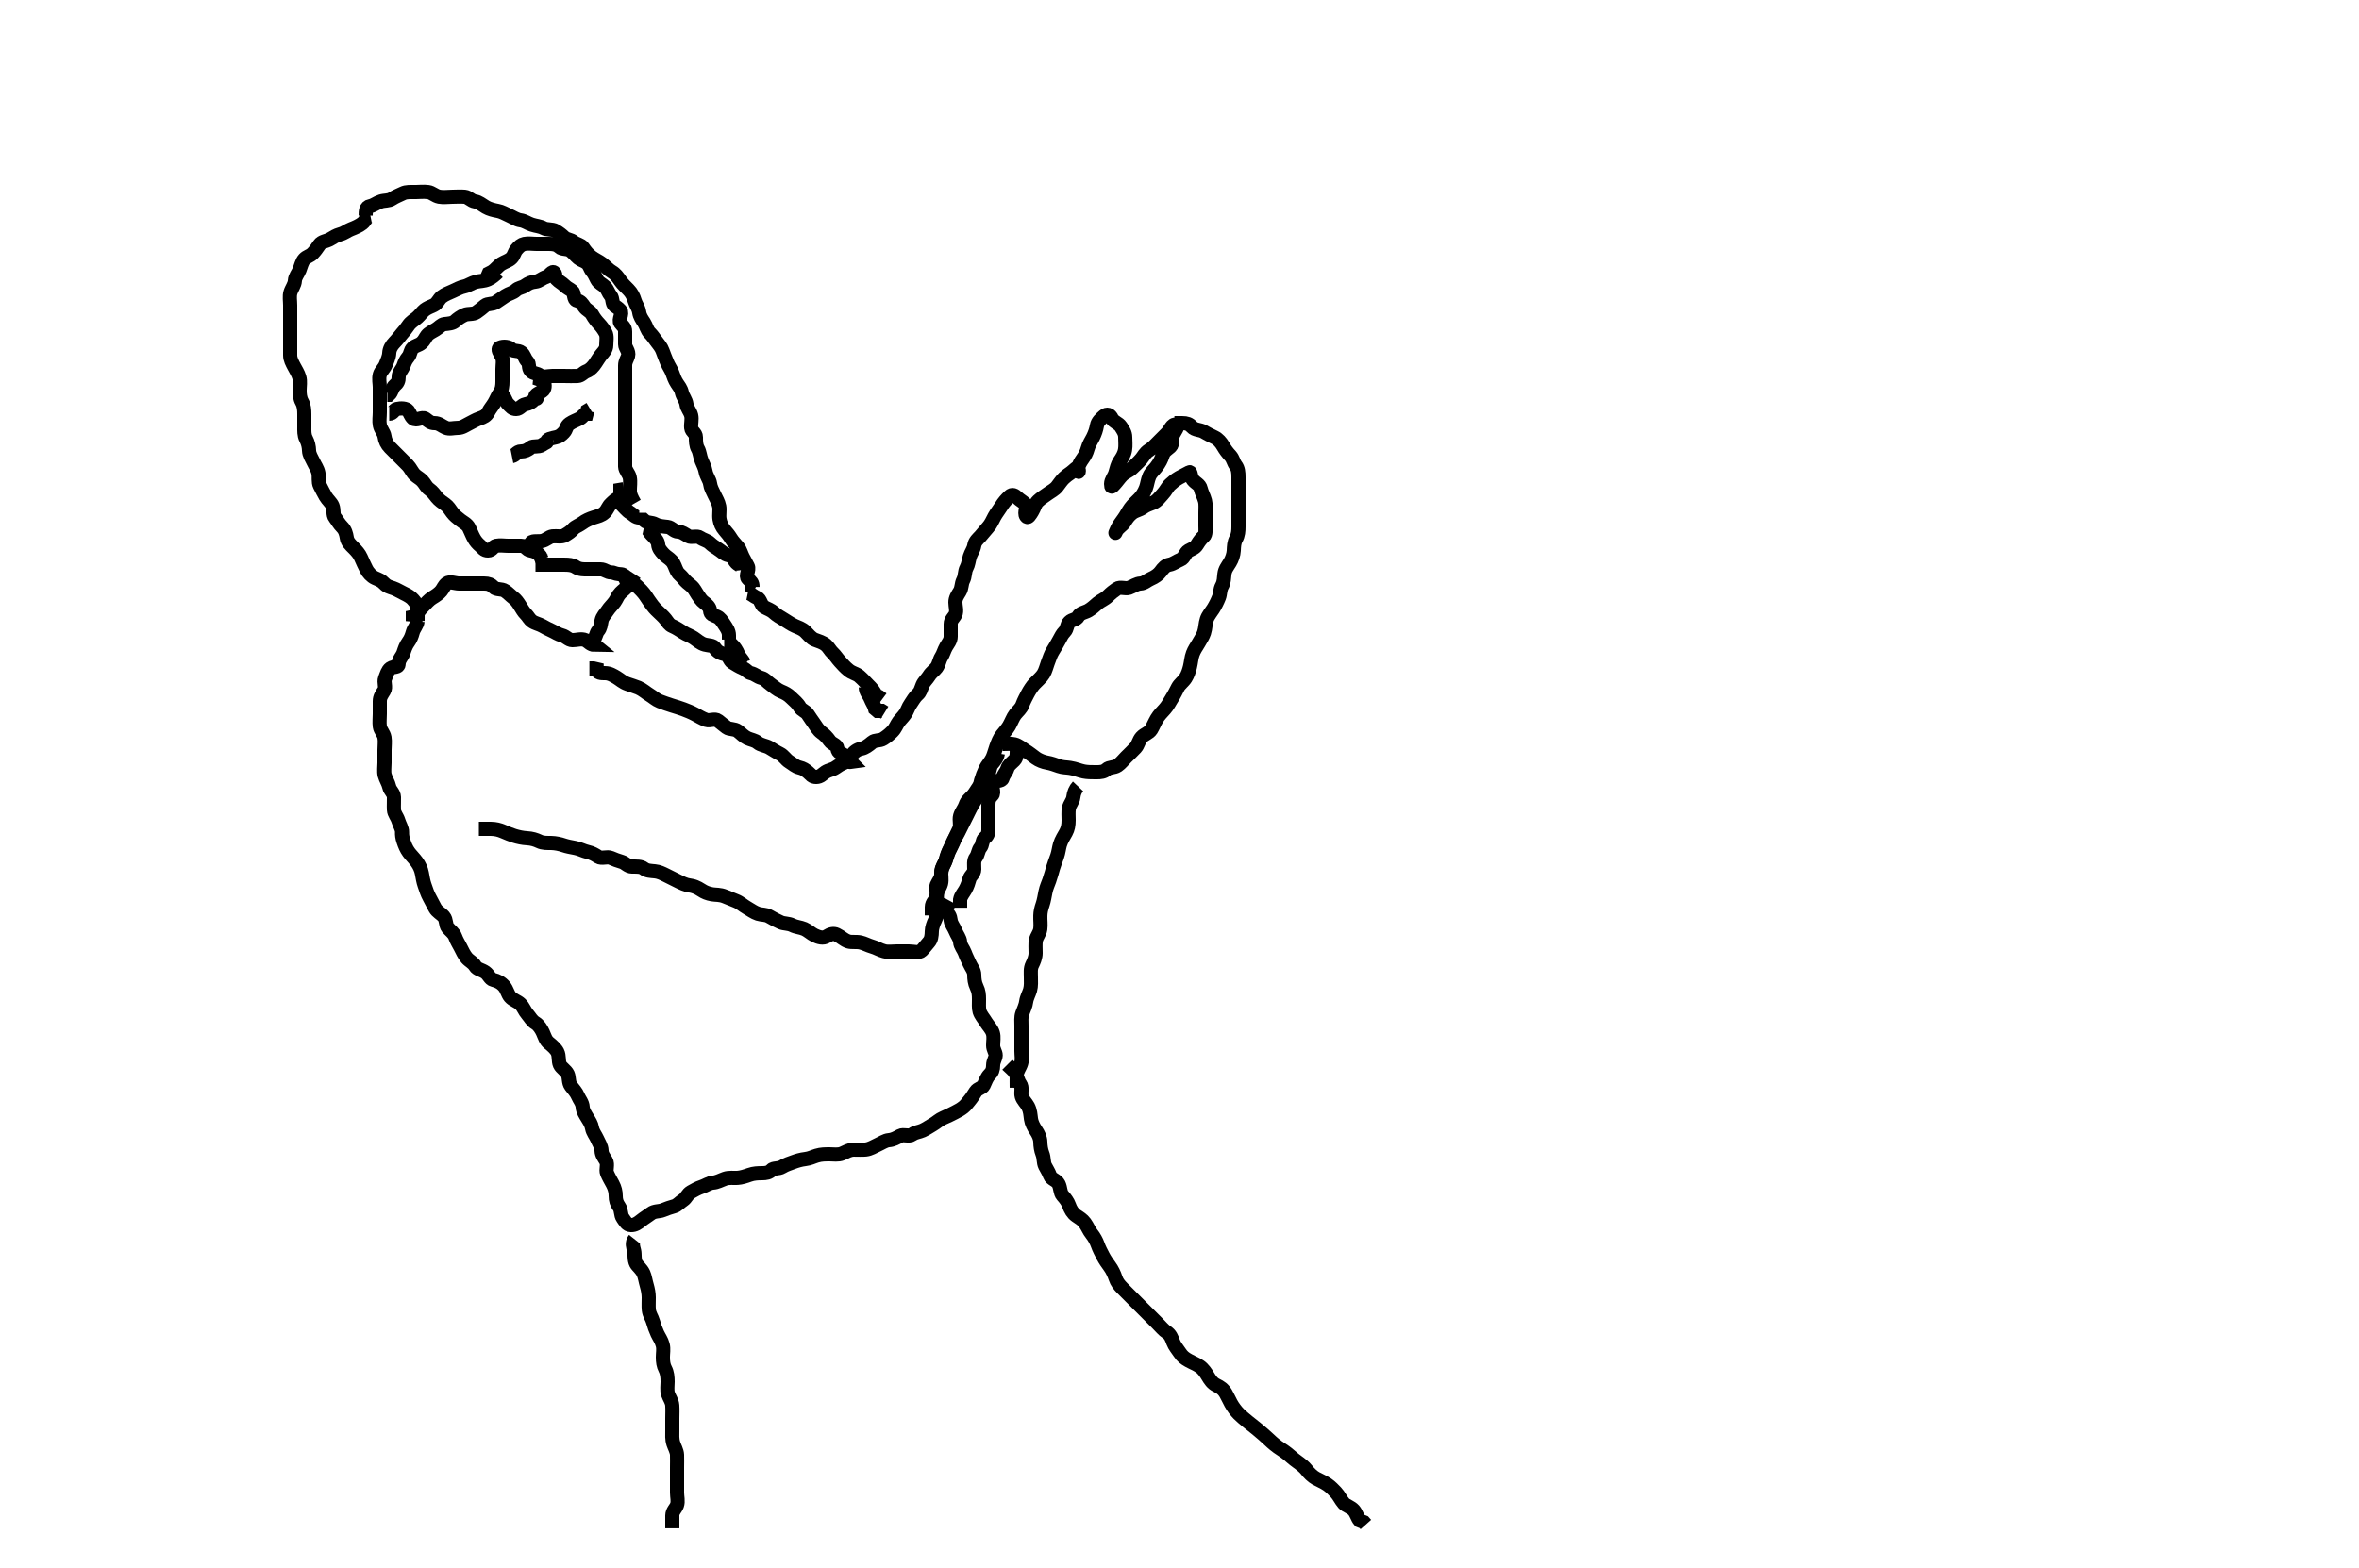 <svg width="500" height="332.41" xmlns="http://www.w3.org/2000/svg" xmlns:svg="http://www.w3.org/2000/svg" xmlns:xlink="http://www.w3.org/1999/xlink">
 <!-- Created with SVG-edit - http://svg-edit.googlecode.com/ -->
 <g display="inline" class="layer">
  <title>Layer 1</title>
  <path t="0,132,143,144,155,166,177,189,202,211,222,235,246,290,291,301,314,336,357,369,391,414,425,425,459,470,482,492,503,516,526,549,560,583,583,594,605,617,638,652,662,672,685,685,696,706,719,753,762,762,773,786,797,807,819,832,841,853,865,886,898,931,942,954,976,987,999,1010,1021,1021,1033,1044,1055,1067,1067,1077,1088,1111,1122,1135,1136,1146,1156,1169,1179,1203,1212,1223,1236,1257,1269,1269,1291,1303,1315,1315,1325,1336,1349,1358,1370,1381,1392,1392,1403,1416,1426,1437,1459,1517,1527,1573,1596,1629,1663,1687,1730,1933,1978,1988,2003,2034,2057,2248,2270" d="M78.5,45.705C77.667,45.872 77.464,46.842 76.796,47.348C76.1,47.874 75.294,48.242 74.4,48.583C73.6,48.889 73.059,49.408 72.1,49.669C71.235,49.904 70.658,50.297 70,50.684C69.161,51.178 68.166,51.154 67.671,51.904C67.208,52.605 66.816,53.141 66.279,53.705C65.725,54.287 65.006,54.373 64.5,54.926C63.963,55.514 63.801,56.426 63.479,57.226C63.164,58.007 62.544,58.68 62.5,59.506C62.452,60.406 61.815,61.127 61.557,62C61.31,62.838 61.5,63.758 61.5,64.705C61.5,65.505 61.5,66.405 61.5,67.305C61.5,68.184 61.5,69.062 61.5,70.005C61.5,70.905 61.5,71.805 61.5,72.705C61.5,73.505 61.5,74.405 61.5,75.305C61.5,76.184 61.917,76.905 62.333,77.705C62.672,78.356 63.186,79.127 63.443,80.005C63.696,80.871 63.5,81.805 63.5,82.73C63.5,83.506 63.556,84.406 64,85.205C64.442,86.001 64.5,86.926 64.5,87.789C64.5,88.705 64.5,89.506 64.5,90.42C64.5,91.316 64.447,92.24 64.853,93.005C65.301,93.851 65.475,94.705 65.5,95.505C65.529,96.406 66.075,97.165 66.416,97.905C66.814,98.768 67.31,99.359 67.489,100.305C67.653,101.169 67.415,102.183 67.784,102.905C68.226,103.769 68.592,104.5 69,105.205C69.457,105.995 70.225,106.573 70.489,107.28C70.821,108.166 70.517,109.089 71,109.705C71.503,110.347 71.857,111.062 72.5,111.705C73.143,112.348 73.372,113.151 73.504,114.005C73.649,114.937 74.301,115.505 74.889,116.094C75.584,116.789 76.148,117.409 76.5,118.205C76.853,119.005 77.236,119.864 77.667,120.705C78.007,121.369 78.694,122.177 79.5,122.538C80.316,122.904 80.823,123.048 81.443,123.705C82.035,124.332 82.54,124.41 83.379,124.705C84.131,124.97 84.801,125.419 85.585,125.79C86.304,126.13 87.113,126.584 87.5,127.058C87.948,127.606 88.471,128.061 88.5,129C88.528,129.926 88.5,130.79 88.5,131.643L88.5,130.758" id="svg_1" stroke-width="3" stroke="#000" fill="none"/>
  <path t="8009,8211,8221,8289,8323,8333,8345,8367,8378,8401,8436,8458,8503,8525,8536,8547,8558,8581,8592,8614,8626,8639,8659,8673,8693,8706,8716,8739,8750,8761,8773,8784,8784,8795,8817,8828,8840,8862,8874,8885,8885,8908,8931,8941,8954,8964,8975,8986,8997,9008,9008,9022,9022,9031,9042,9056,9065,9065,9089,9098,9110,9123,9123,9132,9132,9132,9143,9143,9143,9156,9157,9166,9166,9177,9177,9190,9200,9211,9211,9223,9234,9245,9256,9267,9278,9290,9301,9312,9323,9336,9346,9357,9369,9380,9391,9402,9413,9414,9437,9447,9458,9481,9481,9492,9492,9505,9515,9527,9527,9538,9549,9560,9573,9573,9582,9593,9607,9616,9616,9627,9627,9640,9640,9650,9650,9661,9661,9684,9695,9707,9707,9717,9729,9729,9741,9751,9774,9774,9785,9808,9818,9842,9842,9852,9875,9886,9897,9908,9931,9942,9942,9955,9965,9976,9989,9998,10010,10023,10032,10043,10043,10057,10066,10077,10091,10100,10111,10133,10145,10167,10190,10201,10236,10246,10539,10573,10596,10606,10618,10629,10653,10662,10697,10707,10707,10723,10741,10764,10775,10809,10820,10854,10876,10911,10921,10934,10944,10956,10966,10977,10989,11000,11000,11015,11015,11015,11024,11024,11033,11045,11045,11056,11089,11113,11169,11192,11202,11214,11225,11238,11238,11247,11259,11271,11271,11271,11281,11281,11292,11292,11305,11315,11315,11326,11338,11360,11371,11371,11383,11383,11394,11406,11416,11416,11427,11439,11450,11461,11473,11495,11507,11517,11529,11540,11562,11574,11574,11585,11585,11607,11618,11630,11654,11675,11698,11754,11777,11799,11833,11844,11866,11877,11890,11911,11957,11980,12001,12047,12103,12125,12148,12182,12216,12249,12373,12564,12609,12620,12632,12642,12656,12656,12665,12665,12676,12676,12689,12689,12699,12699,12710,12723,12732,12744,12766,12777,12791,12800,12811,12823,12845,12867,12878,12890,12901,12923,12947,12957,12974,13004,13025,13104,13284,13295,13295" d="M88.5,131.705C88.415,132.506 87.721,133.182 87.5,133.989C87.253,134.893 86.994,135.504 86.536,136.13C85.995,136.87 85.756,137.657 85.5,138.421C85.237,139.205 84.5,139.79 84.5,140.716C84.5,141.583 83.488,141.189 82.743,141.705C82.175,142.099 81.954,142.958 81.621,143.805C81.285,144.66 81.892,145.637 81.415,146.42C80.925,147.223 80.5,147.758 80.5,148.652C80.5,149.506 80.5,150.348 80.5,151.316C80.5,152.205 80.384,153.113 80.504,154.005C80.616,154.826 81.352,155.472 81.496,156.348C81.638,157.214 81.5,158.105 81.5,159C81.5,159.926 81.5,160.805 81.5,161.705C81.5,162.505 81.342,163.562 81.536,164.316C81.756,165.168 82.308,165.922 82.5,166.805C82.684,167.649 83.471,168.061 83.5,169.009C83.526,169.871 83.449,170.706 83.5,171.683C83.543,172.507 84.186,173.128 84.443,174.005C84.697,174.87 85.245,175.631 85.216,176.42C85.197,176.927 85.24,177.498 85.525,178.341C85.81,179.183 86.109,179.942 86.667,180.705C87.123,181.328 87.721,181.869 88.333,182.705C88.897,183.475 89.259,184.295 89.416,185.105C89.57,185.898 89.714,186.907 90,187.684C90.369,188.687 90.552,189.401 91,190.205C91.446,191.006 91.86,191.857 92.216,192.505C92.653,193.301 93.454,193.617 94.064,194.316C94.646,194.982 94.415,196.065 94.925,196.68C95.422,197.279 96.204,197.792 96.475,198.556C96.789,199.441 97.213,200.061 97.585,200.789C97.967,201.534 98.358,202.418 98.936,203.094C99.472,203.721 100.291,204.049 100.721,204.805C101.112,205.49 102.109,205.574 102.889,206.13C103.6,206.637 103.832,207.542 104.521,207.705C105.477,207.932 106.259,208.352 106.889,209.105C107.438,209.76 107.625,210.738 108.111,211.305C108.748,212.048 109.699,212.237 110.333,212.872C110.968,213.506 111.154,214.265 111.796,215.005C112.374,215.672 112.725,216.42 113.5,216.872C114.164,217.259 114.743,218.167 115.064,218.88C115.476,219.795 115.64,220.538 116.361,221.116C116.993,221.622 117.8,222.319 118.138,222.995C118.585,223.889 118.302,224.866 118.667,225.705C118.964,226.39 119.966,226.902 120.333,227.705C120.673,228.448 120.462,229.467 121,230.184C121.575,230.95 122.156,231.529 122.496,232.348C122.8,233.082 123.447,233.759 123.5,234.705C123.545,235.508 124.069,236.272 124.501,236.989C124.92,237.683 125.328,238.241 125.5,239.184C125.653,240.025 126.262,240.731 126.553,241.405C126.915,242.247 127.471,243.004 127.5,243.905C127.529,244.804 128.048,245.374 128.443,246.062C128.913,246.882 128.346,247.953 128.667,248.705C129,249.486 129.435,250.237 129.853,251.005C130.31,251.846 130.5,252.68 130.5,253.506C130.5,254.42 130.717,255.102 131.216,255.789C131.733,256.5 131.512,257.529 132,258.205C132.513,258.917 132.851,259.676 133.721,259.705C134.585,259.733 135.239,259.26 135.857,258.758C136.561,258.186 137.319,257.758 137.936,257.28C138.729,256.665 139.717,256.869 140.5,256.538C141.282,256.208 142.097,255.943 142.925,255.705C143.577,255.518 144.08,254.881 144.784,254.421C145.531,253.934 145.657,253.151 146.443,252.705C147.107,252.328 147.917,251.859 148.669,251.62C149.554,251.338 150.328,250.757 151.111,250.705C151.998,250.646 152.736,250.2 153.667,249.872C154.484,249.584 155.501,249.737 156.3,249.694C157.102,249.652 158.087,249.33 158.843,249.058C159.738,248.735 160.667,248.705 161.479,248.705C162.386,248.705 163.036,248.591 163.5,248.058C163.943,247.549 165.01,247.842 165.796,247.352C166.542,246.887 167.274,246.684 168.153,246.352C168.859,246.086 169.747,245.814 170.701,245.704C171.674,245.591 172.318,245.226 173.101,244.989C174.082,244.693 174.9,244.707 175.899,244.705C176.664,244.703 177.668,244.883 178.5,244.538C179.284,244.213 180,243.715 180.979,243.705C181.862,243.696 182.826,243.763 183.5,243.684C184.492,243.568 185.196,243.058 186,242.705C186.8,242.353 187.594,241.772 188.385,241.706C189.312,241.63 190.026,241.217 190.785,240.79C191.499,240.389 192.675,241.015 193.379,240.484C194.02,239.999 194.773,240 195.553,239.648C196.316,239.303 196.991,238.809 197.804,238.348C198.44,237.987 199.112,237.334 199.931,236.99C200.826,236.615 201.575,236.238 202.378,235.826C203.081,235.467 203.64,235.162 204.216,234.705C204.718,234.307 205.074,233.779 205.5,233.28C205.94,232.764 206.324,232.125 206.784,231.421C207.272,230.673 208.188,230.692 208.5,230.058C208.891,229.262 209.119,228.427 209.721,227.826C210.292,227.258 210.5,226.7 210.5,225.826C210.5,224.989 211.022,224.349 211.039,223.705C211.054,223.108 210.5,222.484 210.5,221.62C210.5,220.694 210.699,219.868 210.443,219.005C210.174,218.101 209.403,217.382 209,216.705C208.503,215.87 207.891,215.256 207.622,214.384C207.419,213.728 207.505,212.726 207.5,211.821C207.495,210.88 207.457,210.17 207,209.226C206.594,208.386 206.502,207.506 206.5,206.652C206.498,205.758 205.886,205.113 205.525,204.305C205.177,203.523 204.784,202.786 204.5,201.989C204.223,201.21 203.547,200.537 203.5,199.68C203.457,198.9 202.826,198.187 202.5,197.352C202.174,196.517 201.584,195.886 201.5,195.13C201.398,194.211 201.075,193.705 200.5,193.352L200.585,192.534L200.947,191.822L201.387,191.017" id="svg_2" stroke-width="3" stroke="#000" fill="none"/>
  <path t="16582,16704,16727,16749,16783,16805,16851,16884,16907,16917,16928,16951,16962,16974,16997,17032,17053,17166,17188,17210,17221,17278,17345,17379,17413,17469,17492,17516,17537,17547,17559,17570,17581,17593,17604,17615,17626,17639,17650,17650,17694,17717,17739,17750,17761,17774,17784,17795,17806,17817,17817,17829,17841,17851,17862,17875,17896,17908,17919,17942,17942,17967,17987,17997,18020,18031,18053,18088,18098,18122,18133,18144,18157,18166,18177,18190,18200,18223,18245,18256,18278,18324,18335,18392,18392,18425,18450,18459,18481,18493,18504,18515,18526,18549,18560,18583,18594,18607,18627,18650,18707,18729,18842,18842" d="M113.5,119.705C115.147,119.705 116.075,119.705 116.925,119.705C117.853,119.705 118.721,119.705 119.667,119.705C120.521,119.705 121.37,119.769 122.021,120.205C122.839,120.753 123.785,120.705 124.6,120.705C125.525,120.705 126.443,120.705 127.333,120.705C128.147,120.705 128.77,121.381 129.5,121.336C129.964,121.307 130.371,121.644 131.147,121.705C132.087,121.779 132.311,121.764 132.5,122.62C132.674,123.407 133.612,123.191 134.333,123.705C134.891,124.102 135.425,124.64 135.979,125.226C136.667,125.952 137.076,126.647 137.525,127.316C138.014,128.042 138.553,128.758 139.111,129.316C139.8,130.005 140.572,130.641 141.064,131.269C141.583,131.931 141.787,132.433 142.557,132.762C143.363,133.106 144.064,133.587 144.796,134.058C145.588,134.568 146.32,134.761 147.021,135.226C147.844,135.772 148.405,136.375 149.39,136.648C150.177,136.866 151.156,136.754 151.553,137.409C152.016,138.175 152.802,138.535 153.699,138.706C154.455,138.851 154.555,140.013 155.216,140.421C155.986,140.896 156.674,141.323 157.475,141.669C158.305,142.028 158.458,142.547 159.147,142.705C160.052,142.913 160.509,143.481 161.379,143.705C162.194,143.915 162.611,144.582 163.351,145.094C164.115,145.623 164.754,146.248 165.6,146.583C166.411,146.905 167.075,147.28 167.721,147.926C168.378,148.583 169.041,149.054 169.5,149.872C169.891,150.569 170.799,150.765 171.216,151.421C171.663,152.125 172.032,152.626 172.489,153.28C172.982,153.983 173.426,154.796 174.111,155.28C174.826,155.785 175.357,156.357 175.853,157.058C176.356,157.77 177.416,157.859 177.5,158.705C177.59,159.615 178.307,159.581 178.925,160.13C179.627,160.753 179.784,161.62 180.333,161.538L179.784,160.989" id="svg_3" stroke-width="3" stroke="#000" fill="none"/>
  <path t="19653,19731,19753,19787,19797,19820,19843,19868,19876,19911,19921,19943,19944,19978,19989,20011,20024,20057,20068,20090,20147,20157,20203,20777,20799,20878,20901,20922,20945,20979,21024,21047,21057,21080,21103,21114,21125,21171,21181,21204,21226,21237,21260,21294,21317,21351,21361,21383,21452,21462,21508,21518,21654,21665,21722,21778,21868,21890,21924,21947,21981,21991,22025,22048,22071,22093,22138,22172,22194,22251,22261,22295,22318,22340,22351,22374,22387,22430,22431,22455,22475,22498,22555,22610,22779" d="M134.5,121.705C133.853,122.705 133.639,123.359 133.147,124.058C132.629,124.794 132.074,125.092 131.479,125.705C130.863,126.341 130.779,126.891 130.279,127.584C129.773,128.283 129.204,128.767 128.784,129.421C128.289,130.192 127.68,130.704 127.5,131.584C127.332,132.404 127.308,133.097 126.784,133.704C126.321,134.239 126.322,135.11 125.784,135.704C125.353,136.18 126,136.705 126,136.705C125.147,136.7 124.686,135.979 124.075,135.705C123.228,135.326 122.216,135.716 121.333,135.705C120.479,135.695 120.006,134.925 119.147,134.705C118.245,134.474 117.696,134.039 117,133.726C116.156,133.346 115.576,133.036 115,132.705C114.277,132.29 113.417,132.153 112.784,131.705C112.207,131.297 111.954,130.678 111.479,130.205C110.955,129.684 110.663,129.125 110.216,128.421C109.7,127.61 109.371,127.147 108.784,126.705C108.259,126.309 107.758,125.747 107.075,125.28C106.301,124.75 105.228,125.109 104.621,124.484C104.066,123.91 103.536,123.705 102.667,123.705C101.784,123.705 100.925,123.705 100,123.705C99.147,123.705 98.216,123.705 97.333,123.705C96.443,123.705 95.347,123.164 94.667,123.705C94.091,124.162 93.932,124.762 93.5,125.28C93.07,125.794 92.404,126.269 91.667,126.705C90.949,127.129 90.333,127.872 89.784,128.421C89.147,129.058 88.5,129.741 88.279,130.583L87.5,130.762L87.5,131.669L87.614,130.943" id="svg_4" stroke-width="3" stroke="#000" fill="none"/>
  <path t="24119,24152,24185,24185,24196,24196,24207,24221,24230,24230,24241,24241,24254,24264,24275,24297,24308,24322,24331,24342,24355,24389,24434,24444,24456,24466,24477,24489,24500,24523,24546,24556,24578,24592,24612,24624,24646,24657,24670,24670,24680,24691,24704,24724,24747,24747,24758,24772,24781,24792,24792,24806,24815,24849,24872,24882,24893,24894,24906,24916,24950,24951,24984,24995,24995,25029,25040,25062,25074,25086,25108,25130,25164,25175,25175,25197,25208,25232,25242,25264,25276,25300,25310,25344,25355,25367,25401,25411,25433,25444,25456,25467,25467,25524,25569,25592,25614,25670,25772,25794,25907,25917,25940,26008,26053,26075,26109,26199,26289,26402,26469,26492,26525,26672,26705,26716,26739" d="M105.5,57.705C104.925,58.28 104.179,58.898 103.479,59.205C102.536,59.619 101.778,59.52 100.9,59.741C100.028,59.96 99.176,60.568 98.5,60.705C97.517,60.904 96.804,61.351 96,61.705C95.204,62.056 94.323,62.388 93.621,62.926C92.983,63.416 92.691,64.371 91.979,64.684C91.184,65.034 90.528,65.302 90,65.705C89.511,66.079 89.059,66.765 88.475,67.28C87.851,67.828 87.05,68.244 86.553,69C86.101,69.687 85.679,70.171 85.216,70.706C84.692,71.312 84.273,71.921 83.621,72.583C82.995,73.221 82.539,73.999 82.5,74.872C82.462,75.725 82.033,76.55 81.784,77.222C81.442,78.144 80.722,78.641 80.501,79.421C80.248,80.317 80.5,81.274 80.5,82.057C80.5,83.069 80.5,83.905 80.5,84.805C80.5,85.705 80.5,86.505 80.5,87.405C80.5,88.348 80.33,89.223 80.511,90.141C80.69,91.053 81.389,91.695 81.499,92.505C81.619,93.399 81.995,94.189 82.667,94.872C83.212,95.425 83.857,96.062 84.5,96.705C85.143,97.348 85.79,97.983 86.415,98.62C87.005,99.221 87.337,100.096 87.925,100.669C88.422,101.153 88.984,101.382 89.5,101.926C90.123,102.584 90.31,103.244 91,103.726C91.685,104.204 92.106,104.832 92.585,105.421C93.137,106.098 93.69,106.425 94.379,106.926C95.077,107.434 95.364,108.01 95.853,108.652C96.358,109.317 96.867,109.691 97.5,110.205C98.125,110.713 99.009,111.071 99.416,111.905C99.783,112.659 100.081,113.483 100.5,114.205C100.83,114.773 101.24,115.253 101.784,115.705C102.35,116.175 102.536,116.705 103.443,116.705C104.333,116.705 104.455,115.85 105.147,115.705C105.982,115.53 106.925,115.705 107.853,115.705C108.721,115.705 109.585,115.705 110.511,115.705C111.415,115.705 111.551,116.561 112.443,116.705C113.322,116.847 114,117.205 114.5,117.872L114.853,118.648L115.5,118.926" id="svg_5" stroke-width="3" stroke="#000" fill="none"/>
  <path t="30274,30384,30463,30485,30496,30518,30542,30552,30578,30586,30597,30620,30620,30631,30631,30643,30676,30676,30687,30699,30700,30710,30723,30732,30744,30756,30766,30777,30791,30800,30811,30825,30826,30834,30834,30845,30845,30857,30857,30867,30878,30892,30901,30912,30925,30935,30957,30969,30969,30980,31003,31048,31059,31070,31093,31116,31126,31148,31160,31172,31172,31182,31194,31194,31206,31207,31216,31216,31227,31240,31250,31250,31261,31261,31276,31276,31284,31295,31308,31317,31317,31329,31343,31351,31362,31385,31408,31430,31453,31487,31497,31520,31531,31543,31543,31565,31576,31587,31610,31632,31656,31656,31677,31701,31711,31734,31745,31758,31767,31767,31778,31801,31827,31835,31846,31860,31869,31892,31902,31914,31936,31947,31947,31959,31959,31981,31981,31993,32004,32004,32015,32026,32037,32048,32048,32060,32060,32082,32105,32116,32127,32139,32161,32172,32195,32208,32229,32251,32275,32285,32296,32319,32330,32364,32397,32420,32442,32464,32477,32488,32689" d="M77.5,45.705C77.5,44.826 77.55,43.849 78.416,43.705C79.205,43.574 79.787,43.007 80.721,42.705C81.512,42.449 82.406,42.606 83.111,42.13C83.832,41.643 84.645,41.36 85.387,40.989C86.101,40.632 87.016,40.706 88.053,40.705C88.943,40.704 89.694,40.577 90.743,40.709C91.62,40.821 92.154,41.515 93.1,41.694C93.984,41.862 94.9,41.705 95.8,41.705C96.7,41.705 97.604,41.616 98.5,41.705C99.346,41.789 99.791,42.57 100.7,42.706C101.508,42.828 102.097,43.376 102.985,43.904C103.684,44.318 104.702,44.569 105.479,44.705C106.336,44.855 107.072,45.316 107.9,45.68C108.685,46.024 109.491,46.594 110.333,46.705C111.199,46.819 111.809,47.326 112.699,47.62C113.621,47.924 114.456,47.944 115.2,48.352C115.942,48.76 117.008,48.51 117.721,48.926C118.524,49.395 119.036,49.798 119.536,50.28C120.113,50.836 121.041,50.801 121.572,51.28C122.118,51.771 123.165,51.872 123.583,52.506C124.109,53.306 124.66,53.955 125.385,54.505C126.115,55.058 126.885,55.352 127.615,55.905C128.34,56.455 128.983,57.212 129.7,57.622C130.483,58.07 130.957,58.754 131.5,59.538C131.965,60.21 132.702,60.903 133.2,61.405C133.892,62.102 134.285,62.931 134.521,63.726C134.786,64.62 135.329,65.198 135.479,66.184C135.616,67.085 136.049,67.67 136.495,68.352C136.982,69.096 137.119,69.983 137.721,70.583C138.292,71.152 138.586,71.63 139.075,72.28C139.609,72.99 140.182,73.638 140.443,74.41C140.676,75.101 141.044,75.959 141.378,76.805C141.705,77.63 142.195,78.225 142.5,79.058C142.786,79.838 143.004,80.524 143.5,81.28C143.868,81.84 144.334,82.372 144.521,83.226C144.702,84.053 145.391,84.803 145.5,85.705C145.596,86.504 146.281,87.189 146.5,88.058C146.713,88.9 146.411,89.809 146.5,90.705C146.584,91.551 147.498,91.762 147.5,92.68C147.502,93.506 147.504,94.417 147.925,95.152C148.337,95.869 148.333,96.759 148.721,97.683C149.026,98.408 149.411,99.158 149.536,99.89C149.722,100.978 150.389,101.695 150.499,102.505C150.619,103.399 151.017,104.055 151.416,104.905C151.82,105.766 152.26,106.432 152.443,107.353C152.595,108.123 152.354,109.143 152.505,110.062C152.648,110.937 153.009,111.71 153.557,112.352C154.11,113.001 154.487,113.429 154.925,114.141C155.401,114.913 155.871,115.301 156.415,115.989C156.964,116.685 157.067,117.379 157.464,118.13C157.865,118.89 158.175,119.445 158.5,120.058C158.907,120.825 157.889,122.062 158.536,122.694C159.185,123.328 159.5,123.506 159.5,124.42L160.075,124.705" id="svg_6" stroke-width="3" stroke="#000" fill="none"/>
  <path t="33974,34074,34096,34119,34144,34164,34175,34187,34221,34222,34231,34244,34288,34311,34333,34344,34366,34378,34389,34400,34422,34433,34468,34524,34524,34581,34591,34613,34659,34715,34749,34839,34861,34952,34977" d="M135.5,108.705C135.5,109.583 136.025,109.85 136.557,110.352C137.177,110.937 138.129,110.705 138.9,111.13C139.72,111.583 140.673,111.602 141.5,111.705C142.399,111.817 142.781,112.662 143.721,112.705C144.556,112.743 145.107,113.213 145.853,113.648C146.605,114.086 147.718,113.479 148.416,113.989C149.102,114.49 149.887,114.574 150.464,115.13C150.964,115.612 151.562,116.001 152.216,116.421C152.987,116.916 153.499,117.525 154.378,117.705C155.199,117.873 155.364,118.357 155.853,119.058C156.381,119.814 157.333,119.872 157.5,120.669L157.5,119.758" id="svg_7" stroke-width="3" stroke="#000" fill="none"/>
  <path t="35662,35706,35716,35716,35728,35728,35739,35750,35761,35773,35783,35795,35795,35806,35831,35840,35851,35874,35908,35919,35931,35943,35952,35965,35975,35986,36002,36009,36020,36032,36043,36065,36077,36099,36111,36132,36155,36166,36178,36189,36200,36222,36245,36279,36302,36325,36335,36358,36382,36402,36426,36449,36458,36481,36503,36527,36537,36560,36583,36606,36607,36650,36673,36695,36718,36740,36765,36774,36796,36819,36832,36852,36865,36886,36898,36910,36943,36999,37022,37032,37045,37045,37066,37100,37134,37157,37202,37235,37269,37292,37302,37325,37336,37359,37370,37382,37392,37404,37438" d="M134.5,106.705C133.853,105.591 133.519,104.834 133.501,104.102C133.477,103.11 133.674,102.171 133.479,101.226C133.301,100.363 132.518,99.731 132.5,98.904C132.482,98.069 132.5,97.052 132.5,96.358C132.5,95.352 132.5,94.42 132.5,93.506C132.5,92.621 132.5,91.716 132.5,90.826C132.5,90 132.5,89.105 132.5,88.205C132.5,87.305 132.5,86.405 132.5,85.505C132.5,84.605 132.5,83.73 132.5,82.904C132.5,82.005 132.5,81.105 132.5,80.226C132.5,79.269 132.5,78.409 132.5,77.484C132.5,76.621 132.946,76.077 133.131,75.42C133.39,74.495 132.5,73.758 132.5,73C132.5,72.062 132.5,71.13 132.5,70.28C132.5,69.352 131.945,69.087 131.5,68.483C130.979,67.777 132.068,66.483 131.5,65.826C130.949,65.19 130.535,65.036 130.279,64.826C129.656,64.319 129.94,63.307 129.443,62.705C128.901,62.049 128.834,61.414 128.216,60.79C127.682,60.251 126.931,60.032 126.536,59.28C126.105,58.458 125.977,58.062 125.5,57.484C125.001,56.88 124.99,56.214 124.333,55.705C123.672,55.193 123.28,55.266 122.585,54.704C122.014,54.241 121.593,53.613 120.925,53.13C120.204,52.608 119.152,52.921 118.557,52.352C118.029,51.846 117.333,51.705 116.458,51.705C115.639,51.705 114.667,51.705 113.862,51.705C112.925,51.705 111.982,51.53 111.147,51.705C110.455,51.85 110.008,52.259 109.5,52.872C108.968,53.513 108.98,54.131 108.415,54.704C107.836,55.29 107.057,55.451 106.279,55.926C105.54,56.377 105.064,57.13 104.301,57.621L103.585,57.989L103.279,58.705" id="svg_8" stroke-width="3" stroke="#000" fill="none"/>
  <path t="55338,55505,55516,55538,55562,55584,55596,55606,55619,55628,55629,55640,55640,55652,55662,55685,55696,55707,55730,55730,55741,55753,55775,55786,55798,55809,55832,55842,55866,55888,55898,55922,55922,55932,55945,55955,55955,55967,55979,56012,56022,56035,56045,56068,56147" d="M158.5,125.705C159.333,125.872 159.618,126.383 160.443,126.705C161.239,127.015 161.237,128.265 161.936,128.669C162.681,129.1 163.364,129.252 164.069,129.905C164.608,130.404 165.421,130.891 166.196,131.348C166.954,131.795 167.63,132.31 168.511,132.705C169.236,133.03 170.067,133.277 170.721,133.926C171.304,134.504 171.932,135.319 172.699,135.62C173.539,135.949 174.339,136.133 175.064,136.73C175.648,137.212 175.912,137.875 176.499,138.421C177.036,138.92 177.467,139.612 178,140.205C178.63,140.907 179.141,141.481 179.9,142.094C180.645,142.697 181.533,142.831 182.1,143.316C182.842,143.95 183.479,144.684 184.021,145.226C184.699,145.904 185.378,146.584 185.557,147.352L186.333,147.705L187,148.205" id="svg_13" stroke-width="3" stroke="#000" fill="none"/>
  <path t="58533,58611,58621,58621,58633,58656,58656,58657,58657,58657,58657,58666,58666,58677,58689,58689,58700,58700,58711,58711,58722,58722,58722,58734,58734,58744,58745,58756,58768,58791,58801,58814,58835,58858,58858,58882,58903,58915,58925,58937,58959,58970,58981,58993,59004,59015,59026,59026,59026,59039,59039,59048,59048,59060,59060,59071,59082,59093,59094,59094,59106,59106,59106,59116,59116,59127,59139,59139,59150,59150,59161,59173,59195,59206,59206,59218,59241,59251,59265,59265,59286,59298,59307,59308,59320,59320,59341,59341,59354,59364,59375,59387,59397,59398,59409,59409,59421,59422,59431,59431,59442,59442,59455,59465,59465,59476,59488,59499,59499,59521,59544,59566,59589,59612,59633,59644,59667,59679,59690,59702,59714,59714,59723,59724,59747,59757,59770,59781,59781,59791,59791,59804,59814,59825,59837,59848,59859,59859,59871,59881,59892,59904,59915,59926,59938,59938,59938,59949,59949,59960,59960,59960,59971,59972,59982,59983,59993,59994,60005,60005,60005,60016,60016,60016,60027,60039,60039,60050,60050,60061,60072,60072,60072,60083,60084,60084,60095,60095,60106,60117,60128,60128,60141,60142,60142,60151,60151,60165,60165,60173,60174,60185,60185,60199,60207,60219,60232,60252,60263,60297,60308,60331,60345,60379,60455,60466,60489,60500,60512,60547,60547,60556,60568,60590,60601,60601,60623,60635,60680,60691,60704,60725,60725,60737,60781,60815,60826,60839,60862,60871,60882,60896,60905,60916,60930,60938,60950,60963,60972,60984,60996,61017,61029,61063,61074,61085,61108,61130,61141,61141,61153,61153,61164,61164,61175,61175,61188,61197,61208,61221,61221,61231,61231,61245,61310,61321,61344,61344,61355,61366,61400,61411,61423,61433,61433,61445,61456,61467,61479,61490,61501,61512,61524,61535,61546,61569,61570,61581,61591,61613,61715,61738,61738,61748,61748,61762,61762,61772,61773,61782,61795,61795,61805,61805,61805,61816,61816,61829,61829,61829,61839,61840,61850,61862,61862,61873,61883,61907,61907,61917,61952,62076,62086,62097,62132,62132,62142,62142,62153,62153,62165,62179,62187,62188,62198,62213,62213,62221,62221,62232,62255,62279,62288,62300,62458,62468,62481,62491,62502,62502,62514,62514,62525,62525,62536,62558,62784,62807,62830,62840,62851,62863,62874,62885,62897,62942,63043,63065,63065,63099,63110,63121,63132,63132,63147,63155,63166,63181,63189,63200,63214,63233,63264,63437,63459,63583,63593,63606,63616,63638,63650,63672,63683,63718,63740,63751,63764,63773,63785,63798,63818,63864,63875,63954,63999,64112,64134,64157,64180,64202,64269,64292,64461,64495,64496,64505,64505,64516,64516,64531,64531,64539,64550,64565,64565,64572,64583,64606,64617,64640,64674,64685,64697,64707,64719,64719,64731,64741,64752,64765,64765,64775,64798,64808,64819,64831,64843,64853,64876,64887,64910,64944,64966,64990,65000,65014,65023,65034,65048,65056,65090,65101,65123,65169,65180,65192,65214,65225,65236,65258,65282,65292,65303,65326,65360,65382,65393,65405,65450,65473,65507,65531,65540,65585,65642,65664,65675,65698,65709,65709,65732,65742,65743,65753,65753,65766,65776,65811,65821,65889,65914,65934,65957,65957,66137,66193,66204,66238,66306,66350,66384,66407,66431,66440,66465,66473,66498,66507,66531,66541,66552,66552,66587,66587,66597,66610,66620,66632,66642,66643,66654,66666,66687,66699,66710,66744,66767,66789,66823,66833,66834,66849,66856,66867,66882,66882,66890,66890,66902,66916,66916,66924,66924,66935,66949,66950,66950,66958,66969,66969,66982,66982,66992,67002,67016,67025,67049,67070,67104,67127,67161,67183,67262" d="M101.5,175.705C102.361,175.705 103.333,175.697 104.089,175.705C105.021,175.715 105.823,175.923 106.542,176.226C107.669,176.7 108.177,176.924 109,177.184C109.81,177.44 110.811,177.651 111.653,177.694C112.742,177.75 113.551,178.014 114.257,178.352C115.112,178.761 115.905,178.682 116.9,178.706C117.701,178.726 118.701,178.922 119.5,179.205C120.101,179.418 121.106,179.614 121.9,179.758C122.909,179.94 123.629,180.401 124.613,180.62C125.508,180.818 126.107,181.188 126.785,181.62C127.559,182.112 128.648,181.5 129.5,181.872C130.236,182.192 130.958,182.472 131.784,182.706C132.564,182.927 133.021,183.695 133.979,183.705C134.857,183.715 135.85,183.632 136.475,184.13C137.083,184.616 137.904,184.623 138.804,184.709C139.678,184.793 140.339,185.134 141.101,185.506C142.104,185.996 142.697,186.31 143.7,186.805C144.477,187.188 145.323,187.603 146.089,187.694C146.994,187.803 147.767,188.115 148.667,188.705C149.322,189.135 149.949,189.406 150.921,189.584C151.707,189.727 152.546,189.588 153.686,190.058C154.343,190.329 155.159,190.666 155.984,190.99C156.877,191.342 157.55,192.003 158.299,192.42C159.05,192.838 159.749,193.402 160.667,193.705C161.458,193.966 162.283,193.819 163.064,194.28C163.841,194.738 164.612,195.147 165.5,195.538C166.171,195.834 167.112,195.737 167.911,196.13C168.823,196.58 169.554,196.538 170.478,196.926C171.203,197.231 171.937,197.938 172.649,198.28C173.544,198.709 174.475,198.988 175.257,198.484C175.989,198.011 176.684,197.832 177.325,198.141C178.366,198.643 178.807,199.256 179.821,199.583C180.474,199.794 181.495,199.597 182.384,199.79C183.179,199.963 184.011,200.437 184.875,200.68C185.816,200.944 186.411,201.388 187.39,201.648C188.234,201.871 189.148,201.705 189.931,201.705C190.925,201.705 191.853,201.705 192.721,201.705C193.667,201.705 194.75,202.108 195.378,201.484C195.949,200.917 196.27,200.399 196.853,199.758C197.379,199.178 197.485,198.4 197.5,197.384C197.511,196.705 197.818,195.783 198.216,194.992C198.6,194.227 198.5,193.316 198.5,192.45C198.5,191.642 198.445,190.704 198.501,189.676C198.544,188.904 199.247,188.168 199.464,187.305C199.683,186.436 199.423,185.53 199.521,184.684C199.634,183.712 200.255,183.176 200.479,182.205C200.681,181.327 200.973,180.633 201.378,179.826C201.758,179.071 201.975,178.322 202.5,177.538C202.934,176.89 203.3,176.104 203.8,175.105C204.1,174.505 204.6,173.505 204.9,172.905C205.3,172.105 205.779,171.098 206.1,170.541C206.662,169.567 207.232,168.977 207.447,168.043C207.629,167.257 207.699,166.277 207.936,165.48C208.182,164.651 208.471,163.858 208.9,162.952C209.181,162.357 209.93,161.541 210.333,160.705C210.676,159.995 210.882,159.064 211.147,158.358C211.528,157.345 211.819,156.527 212.361,155.869C212.839,155.29 213.501,154.519 213.864,153.905C214.328,153.121 214.704,152.049 215.2,151.419C215.788,150.674 216.419,150.241 216.721,149.383C216.975,148.666 217.493,147.701 217.8,147.109C218.191,146.357 218.792,145.446 219.257,144.952C219.964,144.203 220.729,143.594 221.167,142.872C221.615,142.132 221.807,141.23 222.075,140.53C222.477,139.479 222.682,138.747 223.147,138C223.637,137.215 223.997,136.582 224.464,135.741C224.898,134.961 225.088,134.472 225.667,133.872C226.262,133.253 226.053,132.488 226.667,131.872C227.266,131.269 228.11,131.452 228.536,130.68C228.957,129.916 230.001,129.832 230.699,129.421C231.521,128.936 232.001,128.437 232.667,127.872C233.351,127.29 234.144,127.059 234.853,126.352C235.48,125.727 236.055,125.288 236.721,124.826C237.437,124.33 238.541,124.886 239.3,124.62C240.156,124.319 240.854,123.748 241.721,123.705C242.587,123.662 243.138,123.037 243.936,122.694C244.786,122.33 245.552,121.795 246,121.184C246.586,120.386 247.035,119.854 247.9,119.694C248.73,119.541 249.454,118.929 250.204,118.648C251.05,118.331 251.203,117.133 251.925,116.741C252.681,116.331 253.285,116.197 253.721,115.484C254.206,114.691 254.608,114.162 255.147,113.705C255.64,113.287 255.5,112.22 255.5,111.494C255.5,110.505 255.5,109.726 255.5,108.726C255.5,107.821 255.591,106.861 255.415,106.189C255.148,105.175 254.701,104.486 254.5,103.605C254.286,102.669 253.458,102.502 252.833,101.705C252.3,101.023 252.464,99.909 252.075,100.13C251.316,100.562 250.528,100.917 249.9,101.28C249.054,101.768 248.463,102.302 248,102.726C247.417,103.259 247.073,104.114 246.4,104.805C245.808,105.413 245.319,106.215 244.4,106.583C243.557,106.922 242.928,107.098 242.279,107.583C241.597,108.092 240.705,108.199 240.021,108.705C239.325,109.219 238.864,109.833 238.333,110.705C237.945,111.342 236.963,111.83 236.585,112.62C236.238,113.347 236.431,112.963 236.785,112.136C237.059,111.495 237.721,110.605 238.2,109.952C238.724,109.238 239.045,108.493 239.6,107.726C240.148,106.969 240.814,106.419 241.5,105.705C242.011,105.173 242.534,104.385 242.889,103.454C243.17,102.72 243.247,101.803 243.61,100.957C243.953,100.159 244.544,99.704 245.017,99.104C245.778,98.139 246.148,97.365 246.447,96.462C246.731,95.608 247.353,95.296 248.064,94.68C248.681,94.145 248.274,92.934 248.585,92.273C248.972,91.453 249.991,90.26 249.279,90.048C248.416,89.791 248,91.205 247.333,91.872C246.796,92.409 246.09,93.116 245.615,93.59C244.848,94.354 244.378,94.918 243.522,95.462C242.667,96.005 242.374,96.738 241.889,97.305C241.251,98.052 240.5,98.705 240,99.205C239.3,99.904 238.465,100.074 237.785,100.789C237.18,101.426 236.828,101.987 236.279,102.584C235.694,103.219 235.49,103.483 235.5,102.605C235.51,101.705 236.173,101.092 236.416,100.221C236.651,99.379 236.869,98.466 237.301,97.821C237.81,97.062 238.28,96.391 238.464,95.352C238.615,94.496 238.501,93.538 238.5,92.684C238.499,91.789 238.038,91.161 237.553,90.409C237.099,89.707 236.023,89.464 235.667,88.705C235.271,87.863 234.63,87.659 234,88.205C233.288,88.823 232.649,89.385 232.5,90.226C232.346,91.092 232.091,91.832 231.667,92.705C231.3,93.459 230.797,94.127 230.536,95.105C230.305,95.971 229.96,96.58 229.5,97.226C229.006,97.919 228.51,98.705 228.5,99.583C228.49,100.421 228.879,99.969 228.5,99.205C228.342,98.885 227.622,99.735 226.979,100.205C226.192,100.781 226.076,100.813 225.505,101.352C224.997,101.831 224.584,102.478 224.075,103.13C223.524,103.834 222.705,104.199 222.021,104.705C221.325,105.219 220.673,105.593 220.021,106.205C219.335,106.849 219.263,107.668 218.784,108.421C218.337,109.125 217.887,110.013 217.5,109.421C216.987,108.636 217.881,107.427 217.279,106.826C216.708,106.258 216.284,106.116 215.667,105.538C215.04,104.951 214.539,104.694 213.979,105.226C213.282,105.888 212.769,106.442 212.2,107.358C211.777,108.038 211.202,108.755 210.785,109.504C210.367,110.255 210.056,111.097 209.4,111.805C208.85,112.399 208.338,113.105 207.784,113.704C207.286,114.242 206.644,114.755 206.5,115.648C206.358,116.527 205.814,117.146 205.557,118.005C205.299,118.869 205.258,119.659 204.853,120.405C204.439,121.166 204.594,122.152 204.147,123.005C203.753,123.757 203.894,124.636 203.415,125.42C202.924,126.223 202.5,126.805 202.5,127.705C202.5,128.538 202.847,129.483 202.5,130.269C202.227,130.889 201.502,131.352 201.5,132.28C201.498,133.13 201.5,134.058 201.5,134.926C201.5,135.805 200.953,136.375 200.557,137.062C200.087,137.877 199.958,138.588 199.511,139.28C199.094,139.925 199.013,140.849 198.5,141.538C198.091,142.088 197.402,142.497 196.925,143.269C196.486,143.981 195.819,144.516 195.511,145.28C195.192,146.069 195.074,146.715 194.5,147.205C193.852,147.757 193.487,148.529 193,149.205C192.487,149.917 192.328,150.663 191.853,151.352C191.368,152.056 190.917,152.419 190.5,152.989C190.024,153.639 189.787,154.424 189.147,155.058C188.492,155.708 187.955,156.154 187.216,156.62C186.466,157.093 185.466,156.83 184.857,157.352C184.093,158.008 183.335,158.546 182.675,158.68C181.669,158.883 181.034,159.37 180.525,160.094C180.072,160.741 179.66,161.385 178.925,161.694C178.072,162.053 177.7,162.318 177.147,162.705C176.467,163.182 175.681,163.209 174.925,163.705C174.365,164.073 173.925,164.7 173,164.705C172.075,164.71 171.857,164.182 171.279,163.705C170.675,163.206 170.263,162.907 169.416,162.705C168.561,162.501 168.057,161.959 167.279,161.484C166.54,161.033 166.118,160.183 165.3,159.789C164.444,159.377 163.824,158.928 163.057,158.484C162.346,158.071 161.256,157.993 160.584,157.421C159.98,156.907 159.15,156.837 158.4,156.484C157.624,156.119 157.054,155.466 156.416,154.989C155.648,154.415 154.639,154.682 154,154.205C153.297,153.68 152.904,153.334 152.216,152.79C151.52,152.241 150.462,152.879 149.7,152.62C148.812,152.318 148.059,151.821 147.3,151.421C146.442,150.968 145.73,150.687 144.847,150.352C144.142,150.085 143.234,149.824 142.333,149.538C141.478,149.267 140.634,148.975 139.804,148.652C139.048,148.358 138.337,147.698 137.675,147.305C136.988,146.898 136.209,146.175 135.299,145.789C134.65,145.514 133.689,145.242 132.984,144.989C131.965,144.624 131.442,144.066 130.699,143.621C130.016,143.213 129.216,142.705 128.279,142.705C127.443,142.705 126.536,142.705 126.5,141.872L125.784,141.705L124.925,141.705" id="svg_14" stroke-width="3" stroke="#000" fill="none"/>
  <path t="68861,68995,69005,69005,69017,69027,69027,69027,69038,69039,69039,69050,69050,69050,69062,69062,69073,69073,69073,69083,69083,69096,69096,69096,69106,69117,69130,69163,69174,69185,69199,69208,69218,69218,69232,69232,69241,69241,69252,69266,69275,69286,69286,69286,69300,69300,69309,69309,69320,69332,69333,69333,69342,69353,69366,69366,69376,69376,69387,69387,69387,69400,69400,69410,69410,69410,69410,69421,69421,69421,69433,69434,69443,69444,69455,69455,69477,69488,69501,69501,69511,69522,69534,69545,69545,69556,69556,69567,69568,69580,69590,69601,69623,69635,69647,69668,69682,69702,69725,69736,69758,69770,69783,69792,69803,69816,69816,69826,69826,69837,69860,69871,69883,69905,69917,69938,69950,69961,69972,69984,69996,70018,70018,70052,70052,70063,70075,70085,70107,70132,70153,70175" d="M212.5,157.705C213.379,157.705 214.23,157.594 215.017,157.79C215.916,158.014 216.668,158.703 217.336,159.116C218.102,159.588 218.882,160.212 219.521,160.684C220.167,161.161 221.179,161.555 221.979,161.684C222.728,161.805 223.663,162.135 224.468,162.421C225.246,162.698 226.027,162.661 226.817,162.789C228.06,162.99 228.711,163.341 229.667,163.538C230.439,163.698 231.239,163.7 232.357,163.705C233.333,163.71 234.037,163.613 234.536,163.13C235.104,162.581 236.167,162.782 236.889,162.28C237.602,161.784 238.069,161.136 238.685,160.52C239.478,159.726 240.006,159.252 240.699,158.505C241.237,157.925 241.347,156.983 241.936,156.316C242.55,155.619 243.545,155.401 244,154.663C244.334,154.122 244.769,153.092 245.2,152.362C245.667,151.57 246.333,150.937 246.9,150.294C247.539,149.571 247.872,148.863 248.3,148.189C248.854,147.317 249.287,146.452 249.667,145.705C250.005,145.04 250.863,144.439 251.3,143.734C251.77,142.976 252.014,142.194 252.215,141.388C252.461,140.399 252.484,139.454 252.833,138.538C253.144,137.724 253.524,137.207 254.017,136.389C254.618,135.393 255.009,134.744 255.213,134.106C255.527,133.127 255.467,132.281 255.785,131.306C256.043,130.516 256.689,129.791 257.143,129.067C257.61,128.323 258.027,127.496 258.379,126.605C258.639,125.944 258.558,125.006 259,124.205C259.444,123.401 259.426,122.533 259.521,121.705C259.634,120.712 260.16,120.112 260.699,119.221C261.103,118.552 261.457,117.593 261.5,116.705C261.542,115.828 261.557,115 262,114.205C262.443,113.409 262.5,112.538 262.5,111.652C262.5,110.762 262.5,110 262.5,109.062C262.5,108.184 262.5,107.305 262.5,106.405C262.5,105.505 262.5,104.605 262.5,103.705C262.5,102.82 262.5,101.88 262.5,101.189C262.5,100.152 262.425,99.334 261.925,98.68C261.433,98.036 261.361,97.244 260.784,96.621C260.144,95.93 259.716,95.357 259.279,94.605C258.798,93.779 258.203,93.085 257.416,92.706C256.577,92.302 255.905,91.984 255.057,91.484C254.349,91.066 253.266,91.199 252.622,90.484C252.083,89.886 251.525,89.705 250.622,89.705L249.784,89.705L248.925,89.705" id="svg_15" stroke-width="3" stroke="#000" fill="none"/>
  <path t="71820,71976,71986,72000,72020,72020,72034,72034,72042,72042,72053,72053,72067,72067,72067,72076,72076,72087,72087,72087,72100,72100,72101,72101,72110,72110,72110,72121,72121,72134,72134,72144,72144,72144,72155,72155,72168,72177,72177,72188,72188,72200,72201,72211,72222,72223,72234,72245,72256,72256,72268,72278,72279,72290,72290,72301,72312,72323,72324,72335,72335,72346,72346,72357,72369,72369,72380,72391,72391,72402,72416,72425,72436,72449,72469,72617,72650,72673,72673" d="M228.5,166.705C227.925,167.316 227.602,168.11 227.5,169C227.399,169.882 226.739,170.437 226.557,171.362C226.412,172.097 226.503,173.104 226.5,173.869C226.495,174.957 226.353,175.687 225.932,176.474C225.523,177.239 224.987,177.994 224.669,179.02C224.468,179.67 224.355,180.712 224.064,181.526C223.814,182.226 223.396,183.346 223.2,184.01C222.996,184.704 222.833,185.411 222.4,186.662C222.131,187.44 221.792,188.081 221.584,189.105C221.424,189.896 221.273,190.903 221,191.705C220.66,192.703 220.533,193.304 220.505,194.105C220.469,195.103 220.625,196.057 220.495,196.948C220.352,197.936 219.74,198.433 219.557,199.362C219.413,200.097 219.502,201.104 219.5,202.048C219.498,202.948 219.114,203.843 218.784,204.505C218.363,205.348 218.5,206.226 218.5,207.189C218.5,208.052 218.586,208.973 218.333,209.872C218.142,210.553 217.602,211.528 217.511,212.294C217.402,213.199 216.997,213.941 216.667,214.872C216.384,215.669 216.5,216.538 216.5,217.458C216.5,218.358 216.5,219.221 216.5,220.08C216.5,221.026 216.5,221.88 216.5,222.82C216.5,223.705 216.696,224.539 216.443,225.405C216.186,226.283 215.529,227.004 215.5,227.904C215.472,228.789 215.5,229.7 215.5,230.583L215.5,229.989L215.787,229.133L216.147,228.448" id="svg_16" stroke-width="3" stroke="#000" fill="none"/>
  <path t="73450,73584,73584,73607,73607,73617,73630,73640,73652,73652,73662,73674,73686,73696,73696,73707,73707,73719,73741,73753,73764,73775,73775,73786,73797,73797,73808,73820,73820,73832,73842,73854,73854,73867,73876,73910,73921,73956,73966,73978,74002,74011,74022,74045,74078" d="M211.5,159.705C211.333,160.705 210.801,161.3 210.216,161.992C209.739,162.556 209.819,163.652 209.279,164.462C208.794,165.188 208.307,165.829 207.796,166.405C207.145,167.137 206.757,168.024 206.215,168.622C205.564,169.341 204.948,169.699 204.621,170.683C204.355,171.486 203.76,172.078 203.5,172.99C203.249,173.87 203.681,174.858 203.333,175.705C203.057,176.376 202.587,177.135 202.279,178.026C202.045,178.702 201.514,179.649 201.147,180.415C200.843,181.052 200.626,182.114 200.216,182.905C199.77,183.767 199.502,184.405 199.5,185.305C199.498,186.269 198.87,186.87 198.521,187.684C198.196,188.44 198.849,189.478 198.5,190.269C198.227,190.889 197.511,191.316 197.5,192.269L197.5,193.13L197.5,194.058" id="svg_17" stroke-width="3" stroke="#000" fill="none"/>
  <path t="75520,75653,75676,75676,75687,75700,75710,75733,75733,75744,75754,75767,75767,75777,75777,75789,75801,75801,75811,75811,75823,75834,75845,75856,75856,75868,75868,75878,75890,75912,75924,75935,75935,75946,75969,75980,75980,76014,76025,76036,76047,76058,76070,76092,76092,76092,76103,76115,76115,76115,76126,76137,76137,76149,76160,76160,76171,76171,76183,76183,76194,76205,76205,76217,76227,76227,76242,76250,76261,76275,76275,76284,76295,76295,76309,76309,76317,76328,76328,76343,76351,76362,76362,76385,76385,76396,76396,76396,76409,76409,76418,76418,76430,76430,76442,76442,76452,76463,76463,76476,76476,76486,76486,76486,76497,76497,76497,76509,76509,76509,76509,76509,76520,76520,76520,76520,76520,76531,76531,76531,76543,76543,76543,76553,76553,76565,76565,76565,76577,76577,76587,76587,76599,76599,76610,76610,76610,76621,76633,76634,76643,76655,76667,76677,76677,76688,76711" d="M213.5,225.705C214.075,226.28 214.848,226.839 215.216,227.506C215.67,228.33 215.742,229.153 216.216,229.789C216.789,230.558 216.311,231.537 216.557,232.405C216.777,233.18 217.54,233.85 217.889,234.53C218.392,235.51 218.391,236.303 218.521,237.226C218.636,238.043 219.07,238.906 219.6,239.683C220.032,240.317 220.489,241.205 220.5,242.105C220.51,242.906 220.663,243.873 220.925,244.53C221.328,245.54 221.127,246.386 221.521,247.184C221.88,247.912 222.24,248.367 222.542,249.205C222.838,250.029 223.928,250.097 224.386,251C224.807,251.833 224.689,252.832 225.216,253.42C225.818,254.091 226.327,254.768 226.585,255.506C226.894,256.39 227.377,257.211 228.075,257.694C228.76,258.168 229.413,258.516 229.932,259.222C230.525,260.029 230.822,260.88 231.351,261.53C231.92,262.231 232.396,263.093 232.667,263.872C232.955,264.701 233.406,265.542 233.785,266.274C234.194,267.062 234.722,267.805 235.2,268.458C235.723,269.172 236.151,270.05 236.447,270.948C236.729,271.802 237.203,272.406 237.9,273.105C238.499,273.706 239.1,274.305 239.796,275C240.416,275.621 241.021,276.226 241.7,276.905C242.2,277.405 242.9,278.105 243.5,278.705C244.1,279.305 244.8,280.005 245.3,280.505C246,281.205 246.636,281.99 247.3,282.42C248.082,282.925 248.322,283.609 248.667,284.538C248.955,285.314 249.614,286.07 250.042,286.726C250.601,287.585 251.141,287.976 251.905,288.4C252.879,288.942 253.519,289.143 254.333,289.705C255.016,290.176 255.597,291.028 256,291.705C256.497,292.54 256.958,293.241 257.8,293.652C258.664,294.075 259.243,294.44 259.8,295.362C260.126,295.901 260.583,296.914 260.911,297.505C261.362,298.318 261.97,299.124 262.562,299.726C263.006,300.176 263.83,300.875 264.469,301.39C265.158,301.945 265.888,302.513 266.252,302.809C267.34,303.696 268.014,304.301 268.653,304.884C269.254,305.432 269.782,305.976 270.815,306.736C271.46,307.211 272.119,307.561 272.9,308.189C273.517,308.685 274.083,309.244 274.899,309.821C275.649,310.352 276.486,311.02 276.875,311.53C277.394,312.213 278.141,312.976 278.905,313.4C279.684,313.834 280.514,314.149 281.333,314.705C282.033,315.18 282.675,315.863 283.148,316.358C283.802,317.041 284.162,317.94 284.833,318.705C285.26,319.192 286.349,319.489 286.925,320.141C287.526,320.822 287.667,321.705 288.204,322.348L289.064,322.694L289.5,323.184" id="svg_18" stroke-width="3" stroke="#000" fill="none"/>
  <path t="78108,78287,78297,78308,78309,78319,78332,78332,78332,78342,78342,78354,78354,78365,78366,78376,78376,78388,78388,78399,78399,78410,78410,78421,78433,78433,78443,78455,78467,78477,78477,78488,78488,78502,78511,78511,78522,78522,78535,78536,78545,78556,78556,78569,78569,78579,78579,78592,78592,78603,78613,78625,78625,78636,78647,78658,78669,78680,78692,78692,78703,78714,78714,78725,78748,78759,78770,78782,78792,78804,78826,78860,78939" d="M134.5,262.705C133.869,263.506 134.199,264.305 134.415,265.189C134.579,265.864 134.369,267.014 134.833,267.872C135.125,268.41 135.946,268.969 136.39,269.957C136.695,270.634 136.79,271.471 137.075,272.454C137.339,273.37 137.49,274.184 137.5,275.026C137.511,275.916 137.434,276.909 137.521,277.684C137.635,278.697 138.172,279.298 138.416,280.189C138.647,281.032 138.956,281.892 139.333,282.705C139.686,283.465 140.206,284.126 140.464,285.105C140.695,285.98 140.5,286.872 140.5,287.705C140.5,288.683 140.614,289.488 141,290.226C141.41,291.011 141.495,291.916 141.5,292.905C141.504,293.684 141.332,294.719 141.585,295.504C141.841,296.296 142.429,297.022 142.489,297.916C142.556,298.903 142.5,299.684 142.5,300.684C142.5,301.458 142.5,302.358 142.5,303.221C142.5,304.184 142.409,305.035 142.721,306.026C142.936,306.708 143.471,307.594 143.5,308.409C143.531,309.304 143.5,310.205 143.5,311.116C143.5,312.026 143.5,312.88 143.5,313.82C143.5,314.705 143.5,315.505 143.5,316.42C143.5,317.316 143.789,318.257 143.489,319.094C143.226,319.831 142.511,320.316 142.5,321.269L142.5,322.13L142.5,323.058L142.5,323.989" id="svg_19" stroke-width="3" stroke="#000" fill="none"/>
  <path t="80392,80604,80627,80694,81088,81133,81155,81257,81278,81302,81326,81415,81425,81447,81471,81493,81538,81583,81593,81628,81662,81672,81707,81774,81785,81819,81843,81864,81887,81897,82022,82044,82055,82089,82100,82122,82145,82168,82202,82258,82291,82359,82393,82438,82472,82505,82505,82719,83034,83203,83316,83326,83383,83416,83462,83484,83495,83517,83540,83608,83630,83653,83687,83711,83766,83810,83833,83855,83866,83888,83900,83911,83933,83968,83990,84024,84046,84103,84103,84127,84136,84161,84216,84226,84261,84294,84362,84418,84418,84441,84463,84473,84508,84542,84564,84621,84631,84688,84712,84733,84743,84756,84778,84812,84834,84868,85014,85025,85037,85083,85103,85138,85239,85262,85272,85283,85306,85317,85328,85340,85363,85373,85397,85419,85441,85452,85475,85486,85497,85520,85531,85553,85576,85601,85644,85669,85677,85712,85722,85735,85802,85847,85857,85903,85970,86016,86026,86060,86060,86105,86139,86207,86240,86263,86286,86308,86331,86353,86387,86409,86477,86533,86555,86612,86679,86724,86769,86792,86859,86915,87017,87163,87186" d="M82.5,87.705C83.379,87.705 83.45,86.851 84.075,86.705C84.976,86.494 86.079,86.531 86.5,87.058C86.927,87.592 86.947,88.135 87.557,88.705C88.22,89.324 89.482,88.29 90.147,88.762C90.876,89.28 91.204,89.705 92.143,89.705C93.075,89.705 93.583,90.283 94.464,90.669C95.261,91.019 96.111,90.705 97.064,90.705C98,90.705 98.61,90.175 99.415,89.79C100.142,89.443 100.781,89.014 101.667,88.705C102.464,88.427 103.109,88.148 103.5,87.352C103.812,86.717 104.285,86.197 104.721,85.484C105.206,84.691 105.411,84.002 105.925,83.28C106.421,82.584 106.5,81.741 106.5,80.872C106.5,79.989 106.5,79.13 106.5,78.205C106.5,77.352 106.753,76.333 106.333,75.538C105.97,74.851 105.329,73.98 105.925,73.705C106.705,73.345 107.889,73.476 108.443,74.058C108.929,74.568 109.847,74.207 110.5,74.726C111.193,75.277 111.166,75.997 111.784,76.62C112.319,77.158 111.897,78.003 112.504,78.648C113.105,79.286 113.818,79.069 114.5,79.62C115.061,80.073 116.147,79.705 117,79.705C117.936,79.705 118.796,79.705 119.722,79.705C120.6,79.705 121.501,79.753 122.415,79.705C123.219,79.662 123.55,78.996 124.333,78.705C125.114,78.415 125.791,77.64 126.216,76.989C126.676,76.285 127.066,75.651 127.5,75.13C127.929,74.615 128.498,74.058 128.5,73.205C128.502,72.28 128.727,71.27 128.333,70.538C127.965,69.854 127.46,69.172 127,68.684C126.452,68.103 125.958,67.492 125.5,66.669C125.077,65.908 124.345,65.769 123.853,65.058C123.366,64.355 123.124,63.903 122.279,63.705C121.495,63.521 121.849,62.174 121.279,61.705C120.673,61.208 120.274,61.134 119.667,60.538C119.057,59.94 118.558,59.789 117.936,59.13C117.326,58.485 117.988,58.405 117.5,57.826C117.031,57.272 116.502,58.498 115.796,58.7C114.892,58.96 114.346,59.621 113.5,59.705C112.626,59.792 112.049,60.038 111.333,60.538C110.616,61.039 109.959,60.95 109.333,61.538C108.71,62.124 107.891,62.223 107.147,62.709C106.465,63.156 105.857,63.575 105.147,64.058C104.382,64.579 103.386,64.297 102.784,64.79C102.059,65.385 101.655,65.752 100.979,66.205C100.238,66.702 99.206,66.418 98.447,66.762C97.684,67.108 96.988,67.592 96.496,68.058C95.956,68.568 95.141,68.599 94.216,68.705C93.486,68.789 93.125,69.406 92.333,69.872C91.664,70.266 90.904,70.613 90.5,71.13C90.106,71.636 89.942,72.191 89.333,72.705C88.696,73.243 88.075,73.208 87.5,73.762C86.887,74.352 87.079,74.997 86.5,75.704C85.962,76.361 85.809,76.781 85.5,77.62C85.234,78.342 84.5,78.989 84.5,79.872C84.5,80.741 84.309,81.171 83.667,81.705C83.153,82.132 83.075,83.13 82.443,83.705L82.095,83.705" id="svg_20" stroke-width="3" stroke="#000" fill="none"/>
  <path t="95500,95713,95769,95837,95870,95961,96039,96264,96287,96309,96422,96523,96533,96602,96647,96657,96669,96737,96747,96860,96950,97052,97085,97322" d="M106.5,83.705C107.075,84.28 107.21,85.251 107.721,85.705C108.317,86.234 108.521,86.705 109.415,86.705C110.216,86.705 110.503,85.885 111.379,85.705C112.199,85.536 112.671,85.293 113.216,84.706C113.715,84.169 113.953,84.799 113.547,84.244C113.105,83.641 114.599,83.291 115.147,82.709C115.57,82.262 115.5,81.28 115.147,80.705L114.5,80.484L114.585,79.705" id="svg_21" stroke-width="3" stroke="#000" fill="none"/>
  <path t="98527,98728,98752,98773,98806,98852,98874,98897,98953,98975,98986,99020,99054,99111,99121,99155,99178,99234,99302,99324,99347,99381,99437,99447,99515,99560,99628,99685,99707,99808,99954" d="M108.5,96.705C109.333,96.538 109.521,95.705 110.415,95.705C111.216,95.705 111.847,95.42 112.5,94.872C113.012,94.442 114.146,94.833 114.853,94.352C115.598,93.846 115.938,93.757 115.925,93.705C115.78,93.08 116.948,92.913 117.853,92.705C118.542,92.546 118.923,92.271 119.5,91.669C120.127,91.014 119.949,90.363 120.721,89.826C121.423,89.339 122.171,89.106 122.925,88.705C123.521,88.389 123.784,87.705 124.217,87.705L124.333,87.705L124.5,87.058L125.09,86.705" id="svg_22" stroke-width="3" stroke="#000" fill="none"/>
  <path t="116650,116762,116785,116795,116806,116817,116852,116864,116884,116920,116930,116987,117009,117043,117077,117099,117122,117145,117167,117177,117200,117223,117245,117313,117369,117426,117447,117516,117526,117549,117560,117583,117606,117616,117638,117661,117752,117786,117796,117829,117864,117897,117909,117931,117954,117965,117987,118078" d="M215.5,158.705C215.5,159.583 215.616,160.544 214.979,161.184C214.34,161.826 213.753,162.168 213.499,162.989C213.261,163.754 212.756,164.094 212.499,164.989C212.278,165.759 210.945,165.323 210.5,165.926C209.939,166.687 210.921,167.974 210.279,168.583C209.702,169.13 209.5,169.652 209.5,170.538C209.5,171.352 209.5,172.28 209.5,173.205C209.5,174.058 209.5,174.989 209.5,175.872C209.5,176.741 209.303,177.164 208.667,177.705C208.107,178.182 208.308,179.097 207.784,179.704C207.321,180.239 207.326,181.142 206.853,181.758C206.305,182.47 206.51,183.421 206.5,184.28C206.49,185.205 205.683,185.627 205.5,186.28C205.27,187.099 205.073,187.771 204.622,188.583C204.238,189.274 203.667,189.872 203.5,190.705L203.5,191.583L203.5,192.421" id="svg_23" stroke-width="3" stroke="#000" fill="none"/>
  <path t="150513,150692,150702,150725,150748,150758,151153,151199,151219,151254" d="M183.5,145.705C183.511,146.716 184.175,147.233 184.5,148.058C184.828,148.892 185.333,149.538 185.5,150.28L186,150.705L186.925,150.705L187.5,151.058" id="svg_29" stroke-width="3" stroke="#000" fill="none"/>
  <path t="152842,152954,152977,153009,153020,153031,153043,153054,153065,153087,153098,153133,153155,153166,153200,153233,153279,153302,153302,153312,153312,153335,153348,153348,153360,153379,153426,153448,153493,153515,153549,153560,153651,153695" d="M111.5,115.705C113.157,115.705 112.561,115.956 112.511,115.28C112.455,114.529 113.911,114.838 114.8,114.7C115.73,114.557 116.32,113.789 117.111,113.705C118.059,113.605 119.008,113.9 119.721,113.484C120.524,113.015 121.061,112.642 121.5,112.13C121.927,111.632 122.753,111.378 123.387,110.904C124.113,110.359 124.933,109.998 125.857,109.7C126.702,109.428 127.492,109.285 128.143,108.652C128.788,108.025 128.851,107.38 129.5,106.79C130.045,106.295 130.5,105.741 131.333,105.538L131.5,104.709L131.5,103.826L132.216,103.705" id="svg_30" stroke-width="3" stroke="#000" fill="none"/>
  <path t="156398,156530,156553,156563,156586,156597,156620,156631,156644,156665,156687,156698,156721,156767,156777,156823,156845,156879,156890,156901,156924,156935,156946,156980,157014,157025,157048,157058,157081,157104,157115,157137,157162,157171,157182,157205,157216,157238,157307,157363,157498" d="M136.5,111.705C137.333,111.872 137.521,112.726 138.075,113.28C138.784,113.989 139.441,114.617 139.5,115.409C139.564,116.267 140.067,116.807 140.557,117.352C141.182,118.047 141.775,118.27 142.378,118.926C142.94,119.537 143.1,120.376 143.5,121.13C143.816,121.726 144.364,122.01 144.853,122.652C145.358,123.317 145.913,123.731 146.5,124.205C147.134,124.717 147.37,125.353 147.853,126.058C148.346,126.777 148.628,127.279 149.216,127.705C149.809,128.134 150.439,128.697 150.5,129.421C150.578,130.349 151.106,130.331 151.979,130.726C152.665,131.036 153.053,131.687 153.495,132.352C153.988,133.092 154.5,133.79 154.5,134.684L154.5,135.583" id="svg_31" stroke-width="3" stroke="#000" fill="none"/>
  <path t="160571,160907,160951,160985,161041,161143,161153,161255,161289,161334" d="M135.5,109.705C134.622,109.705 134.347,109.139 133.585,108.705C132.917,108.324 132.279,107.484 131.667,106.872L131.5,106.13L131.021,105.705L130.848,105.705" id="svg_32" stroke-width="3" stroke="#000" fill="none"/>
  <path t="195547,195894,195928,195950,195973,195995,196007,196030,196051,196085,196299" d="M153.5,135.705C154.378,135.705 154.614,136.241 155.147,136.705C155.656,137.148 156.131,137.874 156.479,138.705C156.819,139.516 157.333,139.705 157.5,140.352L158.075,140.705" id="svg_33" stroke-width="3" stroke="#000" fill="none"/>
 </g>
</svg>